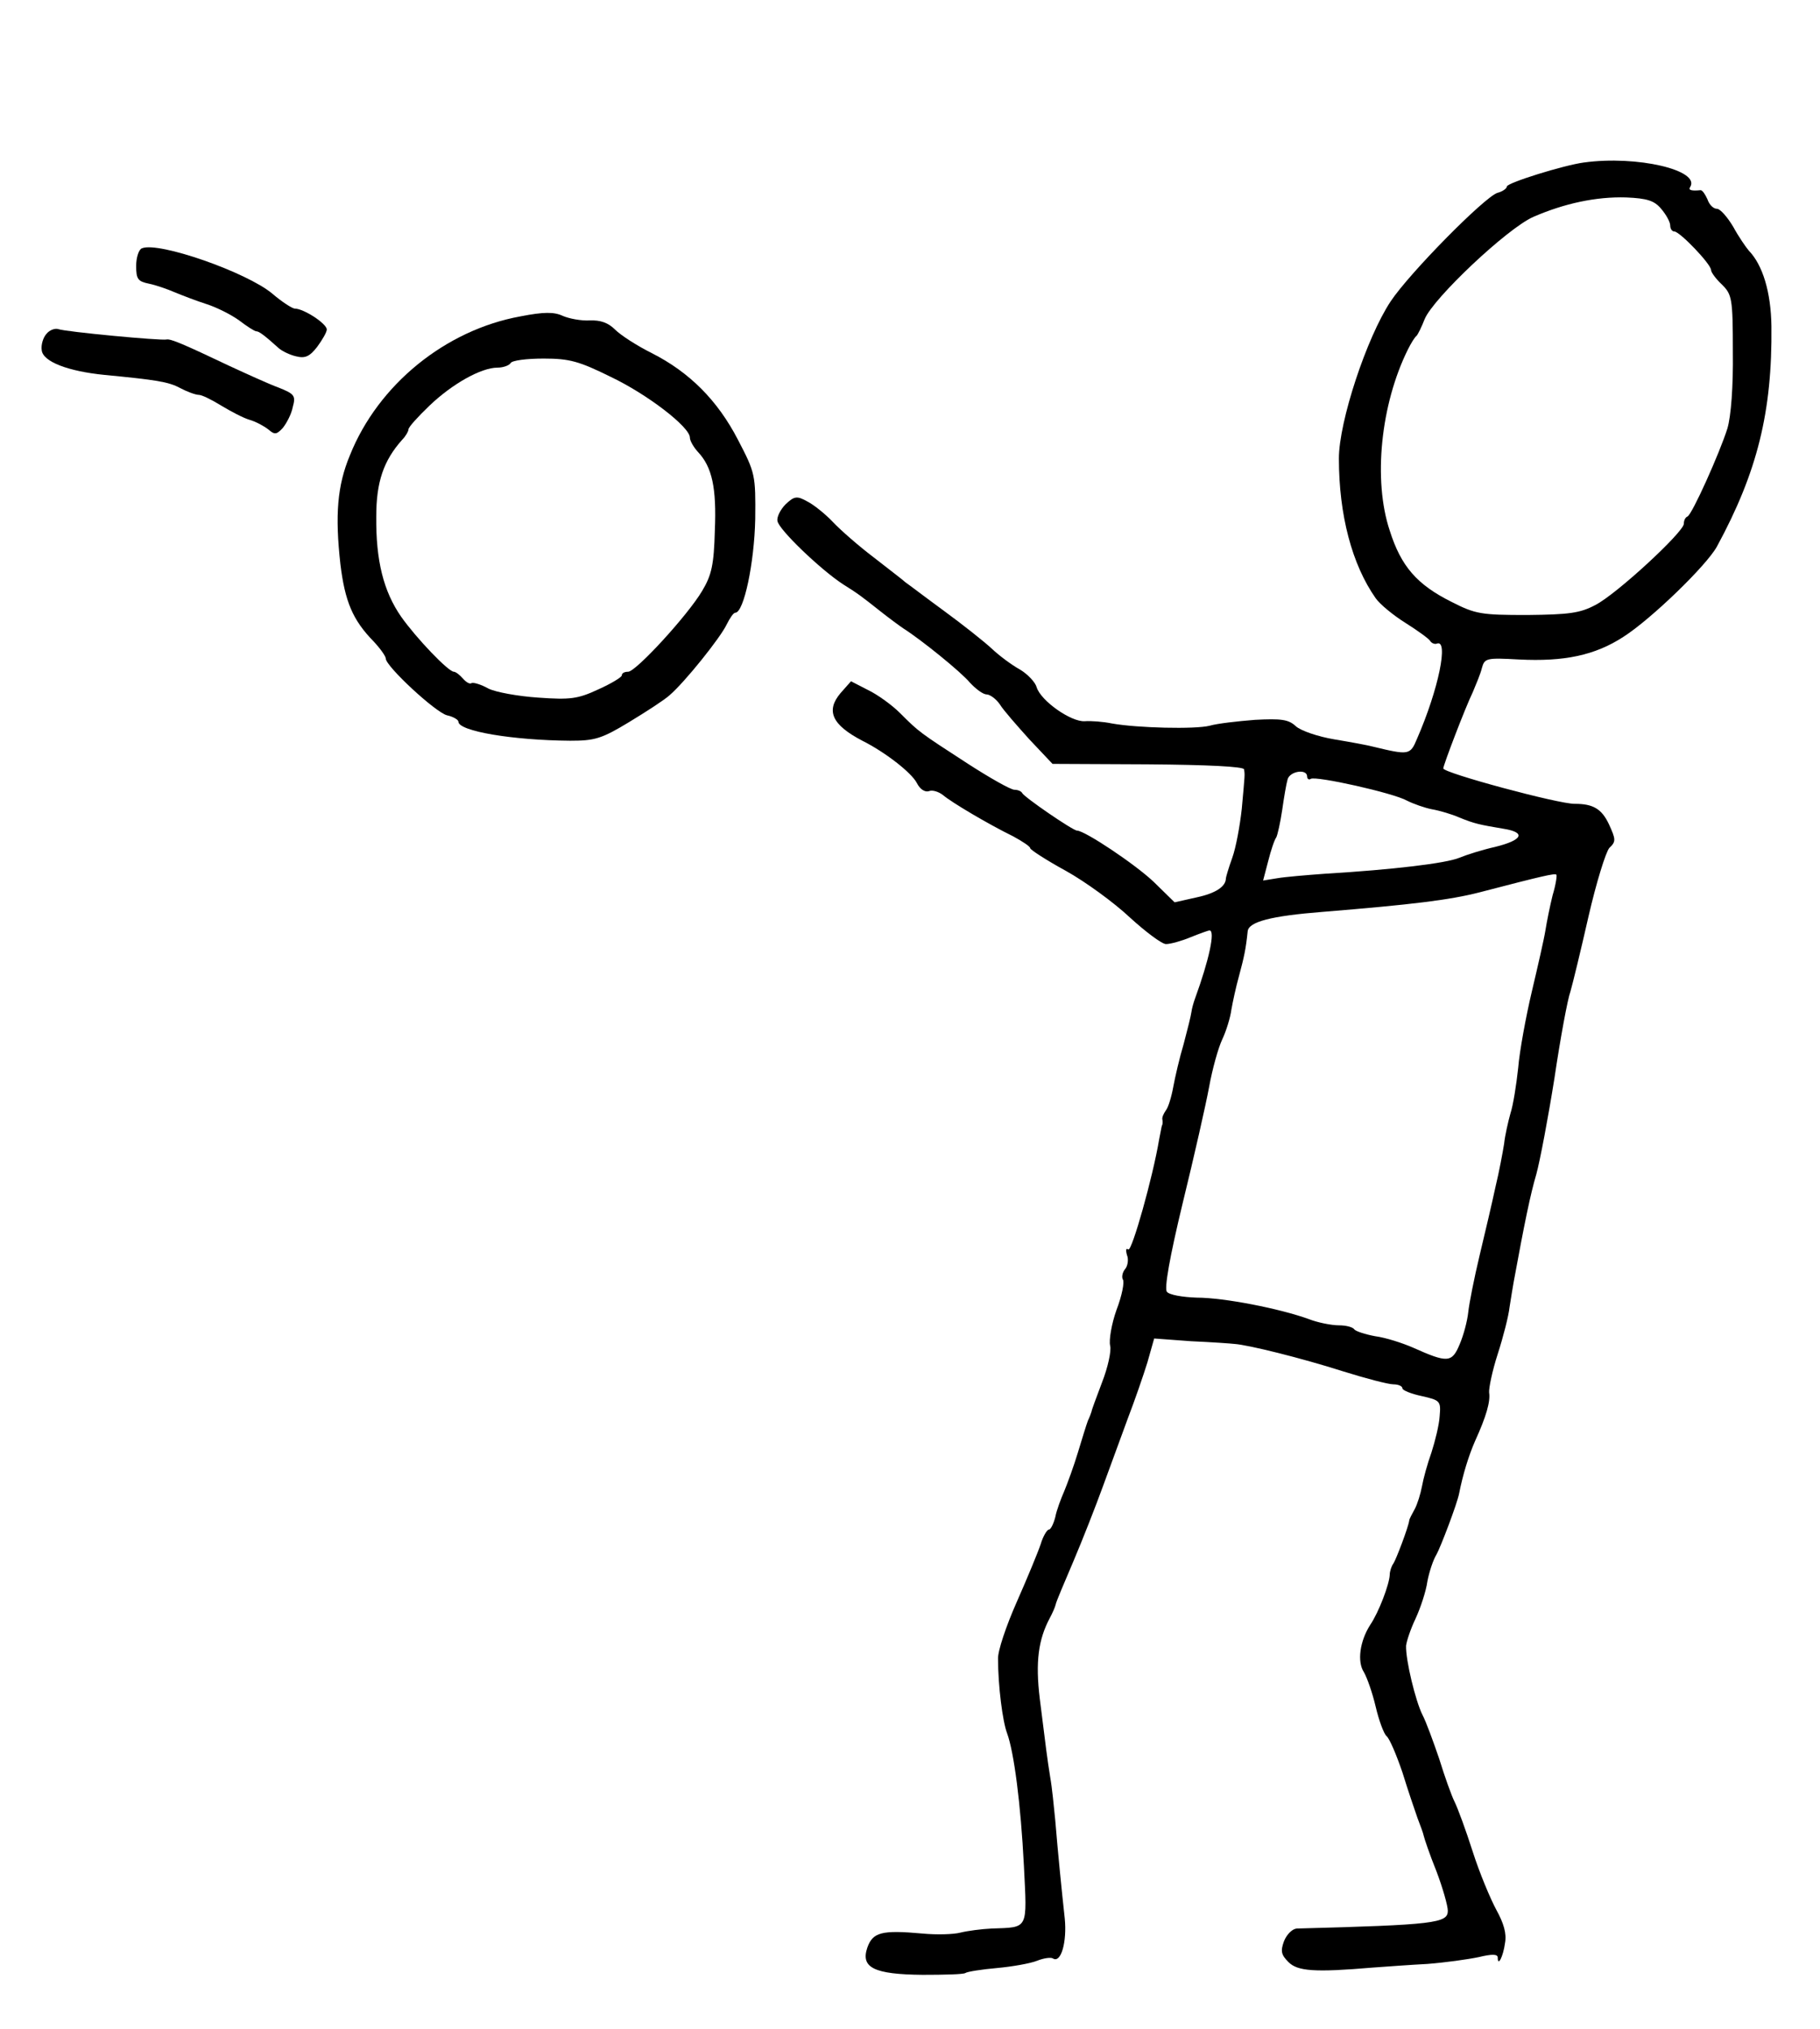 <?xml version="1.0" standalone="no"?>
<!DOCTYPE svg PUBLIC "-//W3C//DTD SVG 20010904//EN"
 "http://www.w3.org/TR/2001/REC-SVG-20010904/DTD/svg10.dtd">
<svg version="1.0" xmlns="http://www.w3.org/2000/svg"
 width="401pt" height="447pt" viewBox="0 0 401 447"
 preserveAspectRatio="xMidYMid meet">
<g transform="translate(0,447) scale(0.1,-0.1)"
fill="#000000" stroke="none">
<path d="M3490 4112 c-45 -6 -170 -45 -170 -53 0 -4 -9 -11 -21 -14 -29 -10
-193 -176 -235 -239 -53 -80 -114 -265 -114 -346 0 -125 29 -234 81 -308 9
-13 38 -37 65 -54 27 -17 52 -35 55 -40 3 -5 10 -8 15 -6 26 10 4 -100 -44
-210 -15 -36 -18 -36 -97 -17 -11 3 -49 10 -85 16 -36 6 -74 19 -85 29 -16 15
-32 17 -90 14 -38 -3 -83 -8 -100 -13 -32 -8 -159 -5 -215 5 -19 4 -46 6 -60
5 -30 -2 -97 45 -106 75 -3 11 -20 29 -37 39 -18 10 -45 30 -62 46 -16 15 -64
53 -105 83 -41 30 -79 59 -85 63 -5 5 -37 29 -70 55 -33 25 -73 60 -90 78 -16
17 -42 38 -56 45 -23 13 -29 12 -48 -6 -11 -11 -20 -28 -18 -37 3 -19 95 -107
144 -139 35 -22 40 -26 83 -60 19 -15 42 -32 51 -38 38 -24 126 -95 146 -119
13 -14 29 -26 37 -26 7 0 21 -10 29 -22 8 -13 38 -47 65 -77 l51 -54 210 -1
c133 -1 211 -5 212 -11 2 -13 2 -9 -5 -87 -4 -37 -13 -86 -21 -108 -8 -22 -14
-43 -14 -45 0 -18 -22 -33 -64 -42 l-49 -11 -46 45 c-41 39 -152 113 -169 113
-9 0 -117 74 -121 83 -2 4 -10 7 -17 7 -8 0 -54 26 -102 57 -108 70 -108 70
-150 112 -18 18 -50 41 -71 51 l-37 19 -23 -26 c-33 -39 -19 -70 48 -105 50
-25 108 -70 120 -93 7 -14 18 -21 27 -18 7 3 21 -1 31 -9 19 -16 98 -63 155
-91 20 -11 37 -22 37 -26 0 -3 35 -26 79 -50 43 -24 106 -70 140 -102 35 -32
71 -59 80 -59 10 0 35 7 54 15 20 8 39 15 42 15 13 0 -1 -65 -32 -150 -3 -8
-7 -22 -8 -30 -1 -8 -9 -40 -17 -70 -9 -30 -19 -73 -23 -95 -4 -22 -11 -45
-16 -51 -5 -7 -9 -16 -8 -20 1 -5 1 -11 -1 -14 -1 -3 -3 -16 -6 -30 -14 -84
-60 -247 -68 -243 -5 4 -6 -1 -3 -12 4 -9 2 -24 -4 -31 -6 -7 -8 -18 -5 -23 4
-5 -2 -36 -14 -67 -11 -31 -17 -67 -14 -79 3 -11 -5 -48 -18 -81 -12 -32 -23
-61 -23 -64 -1 -3 -4 -12 -8 -20 -3 -8 -13 -40 -22 -70 -9 -30 -23 -68 -30
-85 -7 -16 -17 -42 -20 -58 -4 -15 -10 -27 -14 -27 -4 0 -13 -15 -18 -32 -6
-18 -30 -76 -53 -128 -23 -52 -42 -108 -41 -125 0 -59 10 -138 20 -164 15 -41
30 -154 37 -292 7 -142 11 -135 -71 -138 -22 -1 -53 -5 -69 -9 -15 -4 -53 -5
-84 -2 -89 8 -109 3 -121 -31 -15 -44 14 -59 122 -60 47 0 90 1 94 4 4 3 36 8
70 11 33 3 73 10 88 16 15 6 31 8 35 5 18 -11 31 37 26 88 -7 64 -15 144 -21
217 -3 30 -7 72 -11 94 -7 44 -9 61 -23 173 -10 82 -3 131 22 178 6 11 12 25
13 30 1 6 19 48 39 95 20 47 49 121 65 165 16 44 41 112 55 150 15 39 34 94
43 123 l15 53 81 -6 c45 -2 88 -5 96 -6 30 -2 147 -31 238 -60 51 -16 101 -29
112 -29 11 0 20 -4 20 -9 0 -4 19 -12 43 -17 40 -9 42 -11 39 -44 -1 -19 -10
-55 -18 -80 -9 -25 -18 -58 -21 -75 -3 -16 -10 -39 -16 -50 -6 -11 -12 -22
-12 -25 -2 -15 -29 -86 -35 -95 -4 -5 -8 -17 -8 -25 -1 -21 -24 -82 -43 -110
-23 -36 -29 -81 -14 -104 7 -12 19 -46 26 -76 7 -30 18 -60 24 -65 7 -6 22
-42 35 -80 12 -39 27 -83 33 -100 6 -16 13 -34 14 -40 1 -5 13 -41 28 -78 14
-37 25 -76 25 -87 0 -27 -29 -31 -333 -39 -10 -1 -22 -13 -28 -28 -8 -22 -6
-30 10 -46 20 -20 57 -23 186 -12 28 2 82 6 120 8 39 3 89 10 113 15 29 7 42
7 42 -1 0 -21 12 2 16 32 4 21 -3 44 -19 73 -13 24 -37 81 -52 128 -15 47 -33
96 -40 110 -7 14 -22 56 -34 95 -13 38 -29 82 -37 97 -15 30 -37 120 -36 152
1 10 10 37 21 60 11 24 23 60 26 82 4 21 13 48 20 59 9 16 46 113 50 135 8 41
21 83 35 115 25 55 34 87 31 107 -1 9 7 48 19 85 12 37 24 84 26 103 3 19 7
44 9 55 24 131 37 194 50 238 8 29 26 124 40 212 13 88 29 174 35 190 5 17 23
91 40 166 17 74 38 142 46 151 15 14 14 19 -1 52 -16 34 -35 45 -75 45 -34 -1
-290 68 -290 78 0 7 48 133 65 168 7 17 17 40 20 53 6 22 10 23 82 19 99 -5
167 9 230 50 61 39 183 157 206 199 89 164 122 297 120 485 -1 75 -19 135 -50
167 -6 7 -22 30 -34 52 -13 22 -29 40 -36 40 -8 0 -17 9 -21 21 -5 11 -11 20
-15 20 -20 -2 -28 0 -23 7 23 37 -117 70 -234 54z m170 -102 c11 -13 20 -29
20 -37 0 -7 4 -13 9 -13 12 0 81 -72 81 -85 0 -5 11 -20 24 -32 22 -22 24 -30
24 -148 1 -76 -4 -142 -12 -169 -17 -54 -78 -190 -88 -194 -5 -2 -8 -9 -8 -16
0 -18 -148 -155 -195 -179 -34 -18 -58 -21 -150 -22 -102 0 -114 2 -167 29
-76 38 -111 78 -136 157 -37 111 -20 278 40 399 7 14 15 27 19 30 3 3 11 19
18 37 19 46 181 199 239 225 69 30 139 45 205 43 46 -2 62 -7 77 -25z m-780
-1251 c0 -5 4 -8 8 -5 11 7 182 -31 212 -48 14 -7 39 -16 55 -19 17 -3 44 -11
60 -18 34 -14 45 -16 98 -25 50 -8 42 -25 -19 -40 -27 -6 -62 -17 -79 -24 -29
-12 -145 -26 -295 -35 -41 -3 -89 -7 -106 -10 l-31 -5 11 42 c6 24 14 48 18
53 3 6 9 33 13 60 4 28 9 58 12 68 5 18 43 24 43 6z m541 -261 c-6 -24 -13
-59 -16 -78 -3 -19 -17 -80 -30 -135 -13 -55 -27 -131 -30 -168 -4 -37 -11
-82 -17 -100 -5 -18 -12 -48 -14 -67 -3 -19 -11 -62 -19 -95 -7 -33 -23 -101
-35 -151 -12 -50 -23 -106 -25 -125 -2 -19 -10 -50 -19 -71 -17 -41 -27 -41
-103 -7 -23 10 -60 22 -83 25 -22 4 -43 11 -46 15 -3 5 -18 9 -34 9 -16 0 -47
6 -67 14 -64 23 -186 47 -246 47 -31 1 -61 6 -66 13 -6 7 6 76 35 196 25 102
51 217 58 255 7 39 20 86 29 105 9 19 18 49 20 65 3 17 10 50 17 75 11 41 15
59 19 98 2 21 51 34 166 43 196 16 279 26 345 43 142 37 165 42 169 39 2 -1
-1 -22 -8 -45z"/>
<path d="M313 3923 c-7 -2 -13 -20 -13 -39 0 -29 4 -34 28 -39 15 -3 41 -12
57 -19 17 -7 48 -19 70 -26 22 -7 54 -23 72 -36 17 -13 34 -24 38 -24 6 0 19
-10 49 -37 8 -7 25 -15 38 -18 20 -5 30 -1 47 21 11 15 21 32 21 38 0 13 -51
46 -70 46 -6 0 -29 15 -50 33 -56 47 -250 115 -287 100z"/>
<path d="M1147 3773 c-166 -30 -314 -151 -376 -306 -28 -67 -33 -132 -21 -240
10 -82 27 -123 73 -170 15 -16 27 -33 27 -38 0 -17 110 -119 135 -125 14 -3
25 -10 25 -14 0 -21 120 -41 246 -42 54 0 69 4 130 41 38 23 78 49 89 59 34
29 113 128 126 156 7 14 15 26 19 26 19 0 42 110 44 206 1 98 0 102 -38 175
-45 87 -107 149 -190 191 -32 16 -68 39 -81 52 -15 15 -32 21 -56 20 -19 -1
-45 4 -59 10 -19 9 -42 9 -93 -1z m198 -133 c82 -39 175 -111 175 -134 0 -7 8
-21 18 -32 31 -33 41 -79 37 -173 -2 -75 -7 -98 -28 -133 -32 -54 -146 -178
-163 -178 -8 0 -14 -3 -14 -8 0 -4 -23 -18 -52 -31 -45 -21 -62 -23 -132 -18
-45 3 -94 12 -110 20 -16 9 -33 14 -37 12 -4 -3 -12 2 -19 10 -7 8 -16 15 -20
15 -12 0 -82 73 -116 121 -39 56 -56 124 -55 221 0 76 16 123 57 169 8 8 14
19 14 23 0 5 21 28 46 52 50 48 114 84 150 84 13 0 26 5 29 10 3 6 36 10 73
10 57 0 78 -6 147 -40z"/>
<path d="M102 3734 c-7 -8 -12 -24 -10 -36 3 -25 58 -46 138 -54 114 -11 141
-15 167 -29 15 -8 34 -15 41 -15 7 0 29 -11 50 -24 20 -12 48 -27 62 -31 14
-4 32 -14 41 -21 14 -12 18 -12 32 3 8 10 19 30 22 46 7 25 4 29 -31 43 -22 8
-70 30 -109 48 -99 47 -129 60 -138 58 -11 -3 -224 17 -239 23 -7 2 -19 -2
-26 -11z"/>
</g>
</svg>
